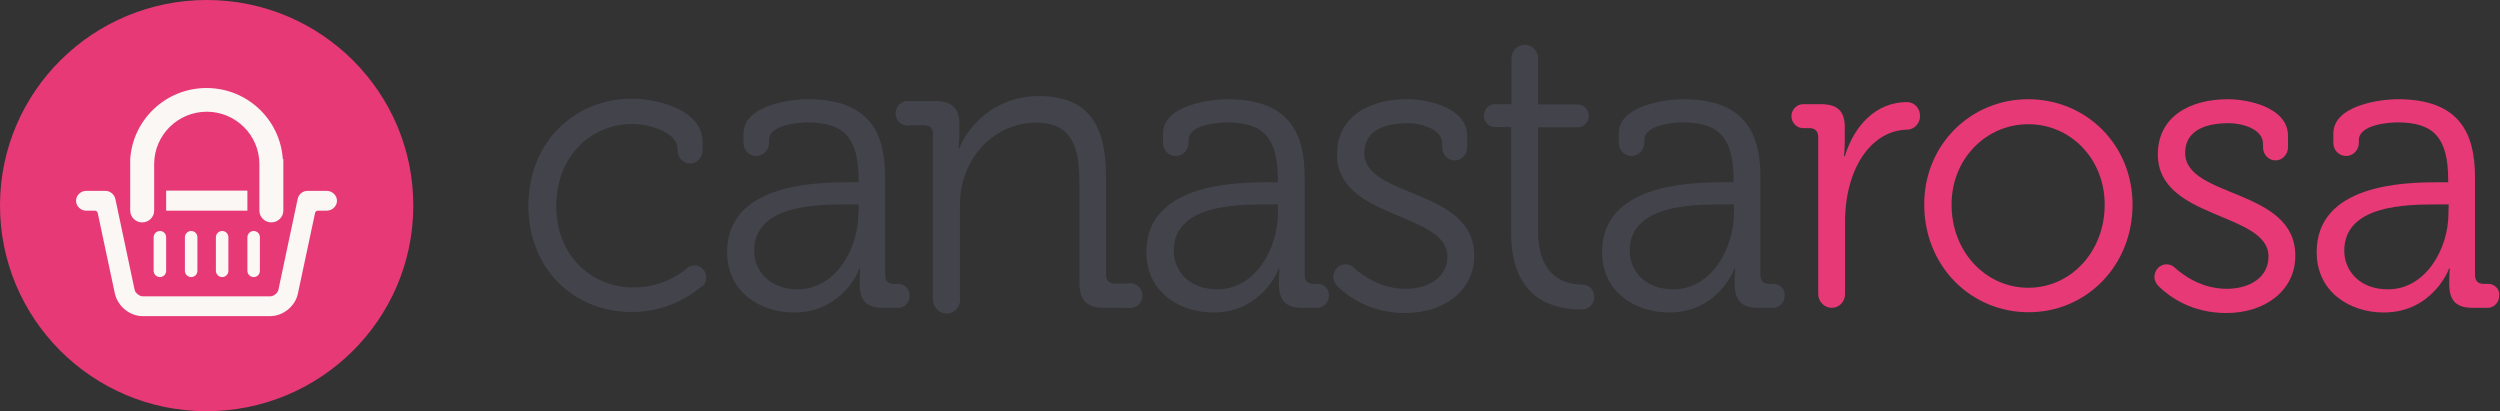 <?xml version="1.0" encoding="utf-8"?>
<!-- Generator: Adobe Illustrator 19.0.0, SVG Export Plug-In . SVG Version: 6.00 Build 0)  -->
<svg version="1.1" id="Logo_Horizontal" xmlns:serif="http://www.serif.com/"
	 xmlns="http://www.w3.org/2000/svg" xmlns:xlink="http://www.w3.org/1999/xlink" x="0px" y="0px" viewBox="0 200 960 157.9"
	 style="enable-background:new 0 200 960 157.9;" xml:space="preserve">
<rect x="0" y="200" width="960" height="157.9" fill="#333333" stroke="none"/>
<style type="text/css">
	.st0{fill:#E63976;}
	.st1{fill:#FAF7F5;}
	.st2{fill:#43434C;}
</style>
<g id="Isotipo">
	<path id="Oval" class="st0" d="M0,278.7c0.1-43.6,35.8-78.8,79.6-78.7s79.3,35.6,79.1,79.2c-0.1,43.6-35.8,78.8-79.6,78.7
		C35.3,357.8-0.1,322.3,0,278.7z"/>
	<g>
		<path id="Path" class="st1" d="M108.6,261.1c-1-15.2-13.7-27.3-29.3-27.3c-15.6,0-28.3,12.1-29.3,27.3v19.8c0,2.4,2,4.5,4.6,4.5
			c2.5,0,4.6-2,4.6-4.5v-4.7V263c0-11.1,9.1-20.1,20.2-20.1s20.2,9,20.2,20.1v17.9c0,2.4,2,4.5,4.6,4.5c2.5,0,4.6-2,4.6-4.5v-4.7
			v-15.1C108.8,261.1,108.6,261.1,108.6,261.1z"/>
		<g>
			<path id="Path1" serif:id="Path" class="st1" d="M129.4,277.1c0-2.1-1.8-3.8-3.9-3.8h-7.4c-1.8,0-3.4,1.2-3.8,3.1l-7.4,34.9
				c-0.3,1.3-1.8,2.5-3.2,2.5H54.9c-1.3,0-2.9-1.2-3.2-2.5l-7.4-34.9c-0.4-1.7-1.9-3.1-3.8-3.1h-7.4c-2.1,0-3.9,1.7-3.9,3.8
				c0,2.1,1.8,3.8,3.9,3.8h3.4c0.4,0,0.9,0.4,1,0.8l6.6,31c1.1,4.9,5.7,8.7,10.7,8.7h48.9c5,0,9.7-3.8,10.7-8.7l6.6-31
				c0.1-0.4,0.5-0.8,1-0.8h3.4C127.6,280.9,129.4,279.2,129.4,277.1z"/>
			<rect id="Rectangle" x="63.8" y="273.2" class="st1" width="31.2" height="7.7"/>
			<path id="Path2" serif:id="Path" class="st1" d="M99.8,291.1L99.8,291.1c0-1.4-1.1-2.4-2.4-2.4c-1.3,0-2.4,1.1-2.4,2.4v12.9
				c0,1.3,1.1,2.4,2.4,2.4c1.3,0,2.4-1,2.4-2.4v-0.1V291.1z"/>
			<path id="Path3" serif:id="Path" class="st1" d="M87.7,291.1L87.7,291.1c0-1.4-1.1-2.4-2.4-2.4c-1.3,0-2.4,1.1-2.4,2.4v12.9
				c0,1.3,1.1,2.4,2.4,2.4c1.3,0,2.4-1,2.4-2.4v-0.1V291.1z"/>
			<path id="Path4" serif:id="Path" class="st1" d="M75.8,291.1L75.8,291.1c0-1.4-1.1-2.4-2.4-2.4c-1.3,0-2.4,1.1-2.4,2.4v12.9
				c0,1.3,1.1,2.4,2.4,2.4c1.3,0,2.4-1,2.4-2.4v-0.1V291.1z"/>
			<path id="Path5" serif:id="Path" class="st1" d="M63.8,291.1L63.8,291.1c0-1.4-1.1-2.4-2.4-2.4c-1.3,0-2.4,1.1-2.4,2.4v12.9
				c0,1.3,1.1,2.4,2.4,2.4c1.3,0,2.4-1,2.4-2.4v-0.1V291.1z"/>
		</g>
	</g>
</g>
<g id="Logotipo">
	<g>
		<path id="Shape" class="st2" d="M681.1,309h-1.8c-2.1,0-3.3-1.1-3.3-3.4v-37.5c0-16.8-5.8-30-29.7-30c-6.6,0-24.7,2.3-24.7,13.2
			v3.6c0,2.8,2.2,5,4.9,5c2.7,0,4.9-2.3,4.9-5v-1.1c0-5.8,11-6.8,14.7-6.8c13.9,0,19.6,5.8,19.6,22.1v0.9h-4.2
			c-13.1,0-46.3,0.9-46.3,26.8c0,15.6,13.1,23.2,25.7,23.2c18.9,0,25.3-16.9,25.1-16.9h0.3c0,0-0.2,2.3-0.2,5.8c0,6.4,2.5,9.3,9,9.3
			h5.8c2.4,0,4.4-2.1,4.4-4.6C685.5,311.1,683.6,309,681.1,309L681.1,309z M665.8,282c0,13.5-8.7,29.1-23.2,29.1
			c-11.3,0-16.8-7.5-16.8-14.8c0-17.6,23.8-17.8,35.7-17.8h4.4V282z"/>
		<path id="Shape1" serif:id="Shape" class="st2" d="M506.1,309h-1.8c-2.1,0-3.3-1.1-3.3-3.4v-37.5c0-16.8-5.8-30-29.7-30
			c-6.6,0-24.7,2.3-24.7,13.2v3.6c0,2.8,2.2,5,4.9,5c2.7,0,4.9-2.3,4.9-5v-1.1c0-5.8,11-6.8,14.8-6.8c13.9,0,19.5,5.8,19.5,22.1v0.9
			h-4.2c-13.1,0-46.3,0.9-46.3,26.8c0,15.6,13.1,23.2,25.7,23.2c18.9,0,25.3-16.9,25.1-16.9h0.3c0,0-0.2,2.3-0.2,5.8
			c0,6.4,2.5,9.3,9,9.3h5.8c2.4,0,4.4-2.1,4.4-4.6C510.5,311.1,508.5,309,506.1,309L506.1,309z M490.7,282
			c0,13.5-8.7,29.1-23.2,29.1c-11.3,0-16.8-7.5-16.8-14.8c0-17.6,23.8-17.8,35.7-17.8h4.4V282z"/>
		<path id="Shape2" serif:id="Shape" class="st2" d="M345,309h-1.8c-2.1,0-3.3-1.1-3.3-3.4v-37.5c0-16.8-5.8-30-29.7-30
			c-6.6,0-24.7,2.3-24.7,13.2v3.6c0,2.8,2.2,5,4.9,5c2.7,0,4.9-2.3,4.9-5v-1.1c0-5.8,11-6.8,14.8-6.8c13.9,0,19.6,5.8,19.6,22.1v0.9
			h-4.2c-13.1,0-46.3,0.9-46.3,26.8c0,15.6,13.1,23.2,25.7,23.2c18.9,0,25.3-16.9,25.1-16.9h0.3c0,0-0.2,2.3-0.2,5.8
			c0,6.4,2.5,9.3,9,9.3h5.8c2.4,0,4.4-2.1,4.4-4.6C349.4,311.1,347.4,309,345,309L345,309z M329.6,282c0,13.5-8.7,29.1-23.2,29.1
			c-11.3,0-16.8-7.5-16.8-14.8c0-17.6,23.8-17.8,35.7-17.8h4.4V282z"/>
		<path id="Path6" serif:id="Path" class="st2" d="M607.6,309.3c-5.8,0-17-2.3-17-20.6v-39.8h15.2c2.4,0,4.3-2,4.3-4.4
			c0-2.4-1.9-4.4-4.3-4.4h-15.2v-17.7c0-2.9-2.3-5.2-5.1-5.2s-5.1,2.3-5.1,5.2V240h-6.3c-2.4,0-4.3,2-4.3,4.4c0,2.4,1.9,4.4,4.3,4.4
			h6.2v40.9c0,26.1,17.6,29.1,26.4,29.1c0.3,0,0.6,0,0.9,0c2.5,0,4.6-2.1,4.6-4.8S610.2,309.3,607.6,309.3z"/>
		<path id="Path7" serif:id="Path" class="st2" d="M523.9,258.7c0-7.7,6.3-11.4,16.8-11.4c5,0,13.1,2.2,13.1,7.9v1.4
			c0,2.8,2.2,5,4.8,5s4.8-2.3,4.8-5v-4.4c0-11-15.4-14.1-23-14.1c-15.2,0-27,7-27,21.2c0,25.1,42.4,22.1,42.4,39.2
			c0,8.2-7.5,12.4-16,12.4c-9.5,0-16.4-4.9-20.2-8.3c-0.8-0.7-1.8-1.1-3-1.1c-2.5,0-4.6,2.2-4.6,4.8c0,1.4,0.7,2.8,1.7,3.7
			c4.2,4.1,12.7,10.2,25.9,10.2c15.1,0,26.5-8.8,26.5-21.9C566.3,272.2,523.9,276.2,523.9,258.7z"/>
		<path id="Path8" serif:id="Path" class="st2" d="M271.2,306.6c0-2.6-2-4.7-4.5-4.7c-1.2,0-2.4,0.5-3.2,1.4
			c-4,3.2-10.9,7.1-20.2,7.1c-16,0-29.7-12-29.7-31.3c0-18.9,13.1-31.5,29.3-31.5c6.3,0,17.3,3.1,17.3,9.6v0.6c0,2.7,2.2,5,4.8,5
			c2.6,0,4.8-2.3,4.8-5v-3.2c0-12.9-18.3-16.7-27-16.7c-22.6,0-39.9,17.1-39.9,41c0,24.2,17.2,40.9,39.7,40.9
			c12.9,0,21.7-5.7,26.3-9.4C270.3,309.8,271.2,308.3,271.2,306.6L271.2,306.6z"/>
	</g>
	<g>
		<path id="Shape3" serif:id="Shape" class="st0" d="M955.5,309h-1.8c-2.1,0-3.3-1.1-3.3-3.4v-37.5c0-16.8-5.8-30-29.7-30
			c-6.6,0-24.7,2.3-24.7,13.2v3.6c0,2.8,2.2,5,4.9,5c2.7,0,4.9-2.3,4.9-5v-1.1c0-5.8,11-6.8,14.8-6.8c13.9,0,19.5,5.8,19.5,22.1v0.9
			h-4.2c-13.1,0-46.3,0.9-46.3,26.8c0,15.6,13.1,23.2,25.7,23.2c18.9,0,25.3-16.9,25.1-16.9h0.3c0,0-0.2,2.3-0.2,5.8
			c0,6.4,2.5,9.3,9,9.3h5.8c2.4,0,4.4-2.1,4.4-4.6C960,311.1,958,309,955.5,309L955.5,309z M940.2,282c0,13.5-8.7,29.1-23.2,29.1
			c-11.3,0-16.8-7.5-16.8-14.8c0-17.6,23.8-17.8,35.7-17.8h4.4L940.2,282L940.2,282z"/>
		<path id="Path9" serif:id="Path" class="st0" d="M839.1,258.7c0-7.7,6.3-11.4,16.8-11.4c5,0,13.1,2.2,13.1,7.9v1.4
			c0,2.8,2.2,5,4.8,5c2.6,0,4.8-2.3,4.8-5v-4.4c0-11-15.4-14.1-23-14.1c-15.2,0-27,7-27,21.2c0,25.1,42.5,22.1,42.5,39.2
			c0,8.2-7.5,12.4-16,12.4c-9.5,0-16.4-4.9-20.2-8.3c-0.8-0.7-1.8-1.1-3-1.1c-2.5,0-4.6,2.2-4.6,4.8c0,1.4,0.7,2.8,1.7,3.7
			c4.2,4.1,12.7,10.2,25.9,10.2c15.1,0,26.5-8.8,26.5-21.9C881.6,272.2,839.1,276.2,839.1,258.7z"/>
		<path id="Shape4" serif:id="Shape" class="st0" d="M778.8,238.1c22.2,0,40.1,17.4,40.1,40.5c0,23.6-17.9,41.3-39.9,41.3
			c-22.2,0-40.1-17.7-40.1-41.4C738.9,255.5,756.8,238.1,778.8,238.1z M778.9,310.5c16.1,0,29.3-13.7,29.3-31.9
			c0-17.8-13.3-30.9-29.3-30.9c-16.2,0-29.5,13.2-29.5,30.9C749.4,296.8,762.6,310.5,778.9,310.5z"/>
		<path id="Path10" serif:id="Path" class="st0" d="M732.3,239.2c-11.9,0-20.3,9-23.9,20.8h-0.3c0,0,0.3-2.6,0.3-5.9v-5.3
			c0-6.2-2.9-8.8-9.2-8.8h-6.8c-2.4,0-4.5,2.1-4.5,4.6c0,2.5,2,4.6,4.5,4.6h2.5c2.1,0,3.3,1.3,3.3,3.4v60.3c0,2.9,2.3,5.3,5.2,5.3
			c2.8,0,5.1-2.3,5.1-5.3v-27.7c0-5,0.6-10.3,2.1-15.2c3.3-11.4,11.2-20,21.6-20.2c2.8,0,5.1-2.3,5.1-5.3
			C737.3,241.6,735.1,239.2,732.3,239.2C732.3,239.2,732.3,239.2,732.3,239.2z"/>
	</g>
	<g>
		<path id="Path11" serif:id="Path" class="st2" d="M358.3,251.6c0-2.3-1.2-3.5-3.4-3.5h-6.5v-9.3h10.7c6.5,0,9.3,2.9,9.3,8.8v3.6
			c0,3.2-0.4,5.7-0.4,5.7h0.4c2.8-7.3,12.6-20,30.5-20c19.1,0,25.8,11.2,25.8,30.8v37.7c0,2.3,1.2,3.5,3.4,3.5h6.5v9.3h-10.8
			c-6.5,0-9.3-2.9-9.3-9.6v-38c0-12.4-1.8-23.5-16.7-23.5c-13.2,0-24.4,9.3-28,22.4c-1,3.3-1.2,6.9-1.2,10.7v35.3h-10.4V251.6z"/>
		<ellipse id="Oval1" serif:id="Oval" class="st2" cx="363.5" cy="315" rx="5.2" ry="5.4">
		</ellipse>
		<ellipse id="Oval2" serif:id="Oval" class="st2" cx="348.4" cy="243.5" rx="4.5" ry="4.7">
		</ellipse>
		<ellipse id="Oval3" serif:id="Oval" class="st2" cx="434.2" cy="313.5" rx="4.5" ry="4.7">
		</ellipse>
	</g>
</g>
</svg>

